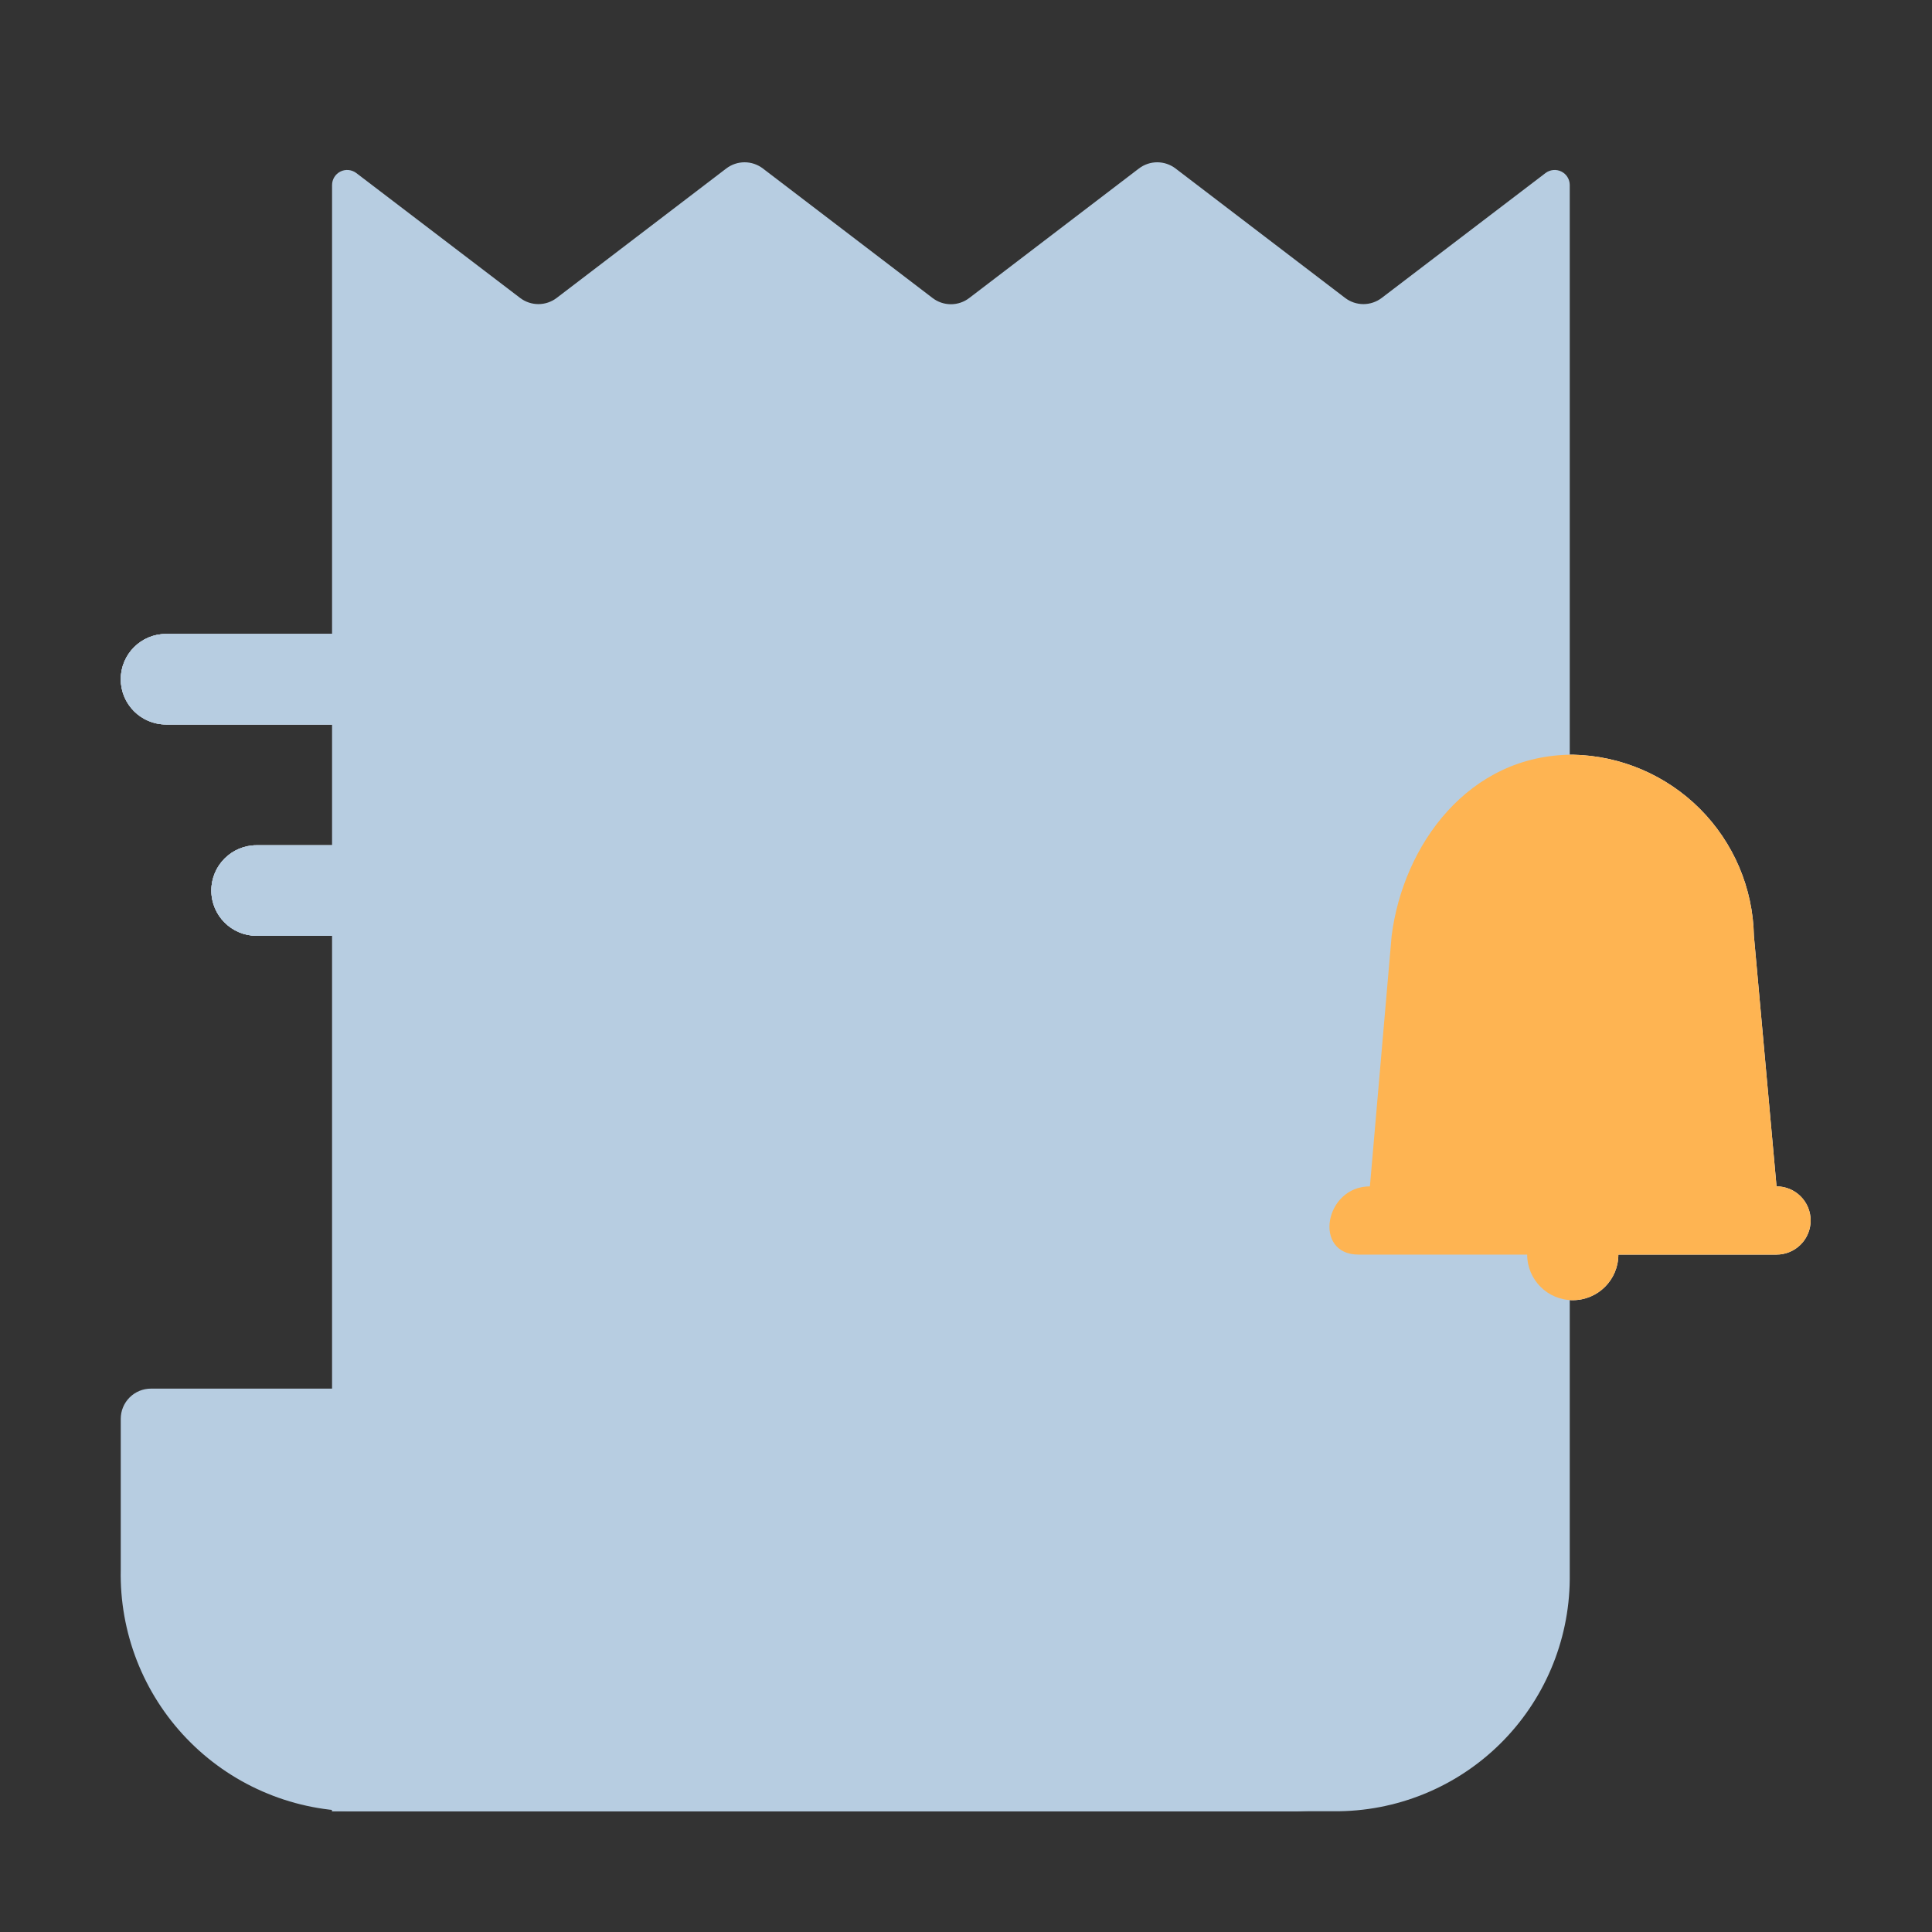 <svg viewBox="0 0 64 64" fill="none" xmlns="http://www.w3.org/2000/svg">
    <rect x="0" y="0" width="64" height="64" fill="#333333" stroke="none"/>
    <defs>
        <style>
            .isolate {
                isolation: isolate;
            }

            .base {
                fill: #b7cde1;
            }

            .mix-blend-multiply {
                mix-blend-mode: multiply;
            }

            .primary {
                fill: #feb452;
            }
        </style>
    </defs>
    <path
        fill-rule="evenodd"
        clip-rule="evenodd"
        d="M58.88 41.56H45C43.49 41.56 43.87 39.3 45.38 39.3L46.1 31C46.48 28 48.64 25 52.1 25C53.682 25.031 55.19 25.673 56.309 26.791C57.427 27.91 58.069 29.418 58.1 31L58.85 39.3C59.15 39.3 59.437 39.419 59.649 39.631C59.861 39.843 59.98 40.13 59.98 40.43C59.98 40.73 59.861 41.017 59.649 41.229C59.437 41.441 59.15 41.56 58.85 41.56H58.88Z"
        fill="white"
    />
    <path
        d="M52.1 43.07C52.934 43.07 53.61 42.394 53.61 41.56C53.61 40.726 52.934 40.05 52.1 40.05C51.266 40.05 50.59 40.726 50.59 41.56C50.59 42.394 51.266 43.07 52.1 43.07Z"
        fill="white"
    />
    <path
        d="M34.5 21H5.5C4.672 21 4 21.672 4 22.5C4 23.328 4.672 24 5.5 24H34.5C35.328 24 36 23.328 36 22.5C36 21.672 35.328 21 34.5 21Z"
        fill="white"
    />
    <path
        d="M34.5 28H8.5C7.672 28 7 28.672 7 29.5C7 30.328 7.672 31 8.5 31H34.5C35.328 31 36 30.328 36 29.5C36 28.672 35.328 28 34.5 28Z"
        fill="white"
    />
    <path
        fill-rule="evenodd"
        clip-rule="evenodd"
        d="M44.19 60H11V6.13C11 6.037 11.026 5.946 11.075 5.867C11.123 5.788 11.193 5.725 11.276 5.683C11.359 5.641 11.452 5.624 11.545 5.632C11.637 5.641 11.726 5.675 11.8 5.73L17.23 9.87C17.404 10.002 17.616 10.074 17.835 10.074C18.053 10.074 18.266 10.002 18.44 9.87L24.06 5.58C24.234 5.448 24.446 5.376 24.665 5.376C24.884 5.376 25.096 5.448 25.27 5.58L30.89 9.87C31.065 10.005 31.279 10.078 31.5 10.078C31.721 10.078 31.935 10.005 32.11 9.87L37.73 5.58C37.904 5.448 38.116 5.376 38.335 5.376C38.553 5.376 38.766 5.448 38.94 5.58L44.56 9.87C44.734 10.002 44.946 10.074 45.165 10.074C45.383 10.074 45.596 10.002 45.77 9.87L51.2 5.73C51.274 5.675 51.363 5.641 51.455 5.632C51.547 5.624 51.641 5.641 51.724 5.683C51.807 5.725 51.877 5.788 51.925 5.867C51.974 5.946 52 6.037 52 6.13V52.32C51.981 54.374 51.148 56.336 49.684 57.776C48.22 59.216 46.244 60.016 44.19 60Z"
        class="base"
    />
    <path
        fill-rule="evenodd"
        clip-rule="evenodd"
        d="M35.68 52V46H5C4.735 46 4.48 46.105 4.293 46.293C4.105 46.48 4 46.735 4 47V52C3.979 53.03 4.161 54.053 4.535 55.013C4.91 55.972 5.469 56.848 6.183 57.591C6.896 58.334 7.748 58.929 8.692 59.342C9.635 59.756 10.65 59.979 11.68 60H43.36C42.33 59.979 41.315 59.756 40.372 59.342C39.428 58.929 38.576 58.334 37.863 57.591C37.149 56.848 36.59 55.972 36.215 55.013C35.841 54.053 35.659 53.03 35.68 52Z"
        class="base"
    />
    <g class="mix-blend-multiply">
        <path
            fill-rule="evenodd"
            clip-rule="evenodd"
            d="M35.68 52V47C35.68 46.735 35.575 46.48 35.387 46.293C35.2 46.105 34.945 46 34.68 46H11V60H43.36C42.33 59.979 41.315 59.756 40.372 59.342C39.428 58.929 38.576 58.334 37.863 57.591C37.149 56.848 36.59 55.972 36.215 55.013C35.841 54.053 35.659 53.03 35.68 52Z"
            class="base"
        />
    </g>
    <g class="mix-blend-multiply">
        <path
            d="M34.5 21H5.5C4.672 21 4 21.672 4 22.5C4 23.328 4.672 24 5.5 24H34.5C35.328 24 36 23.328 36 22.5C36 21.672 35.328 21 34.5 21Z"
            class="base"
        />
    </g>
    <g class="mix-blend-multiply">
        <path
            d="M34.5 28H8.5C7.672 28 7 28.672 7 29.5C7 30.328 7.672 31 8.5 31H34.5C35.328 31 36 30.328 36 29.5C36 28.672 35.328 28 34.5 28Z"
            class="base"
        />
    </g>
    <g class="mix-blend-multiply">
        <path
            fill-rule="evenodd"
            clip-rule="evenodd"
            d="M58.88 41.56H45C43.49 41.56 43.87 39.3 45.38 39.3L46.1 31C46.48 28 48.64 25 52.1 25C53.682 25.031 55.19 25.673 56.309 26.791C57.427 27.91 58.069 29.418 58.1 31L58.85 39.3C59.15 39.3 59.437 39.419 59.649 39.631C59.861 39.843 59.98 40.13 59.98 40.43C59.98 40.73 59.861 41.017 59.649 41.229C59.437 41.441 59.15 41.56 58.85 41.56H58.88Z"
            class="primary"
        />
    </g>
    <g class="mix-blend-multiply">
        <path
            d="M34.5 21H5.5C4.672 21 4 21.672 4 22.5C4 23.328 4.672 24 5.5 24H34.5C35.328 24 36 23.328 36 22.5C36 21.672 35.328 21 34.5 21Z"
            class="base"
        />
    </g>
    <g class="mix-blend-multiply">
        <path
            d="M34.5 28H8.5C7.672 28 7 28.672 7 29.5C7 30.328 7.672 31 8.5 31H34.5C35.328 31 36 30.328 36 29.5C36 28.672 35.328 28 34.5 28Z"
            class="base"
        />
    </g>
    <g class="mix-blend-multiply">
        <path
            d="M52.1 43.07C52.934 43.07 53.61 42.394 53.61 41.56C53.61 40.726 52.934 40.05 52.1 40.05C51.266 40.05 50.59 40.726 50.59 41.56C50.59 42.394 51.266 43.07 52.1 43.07Z"
            class="primary"
        />
    </g>
</svg>
